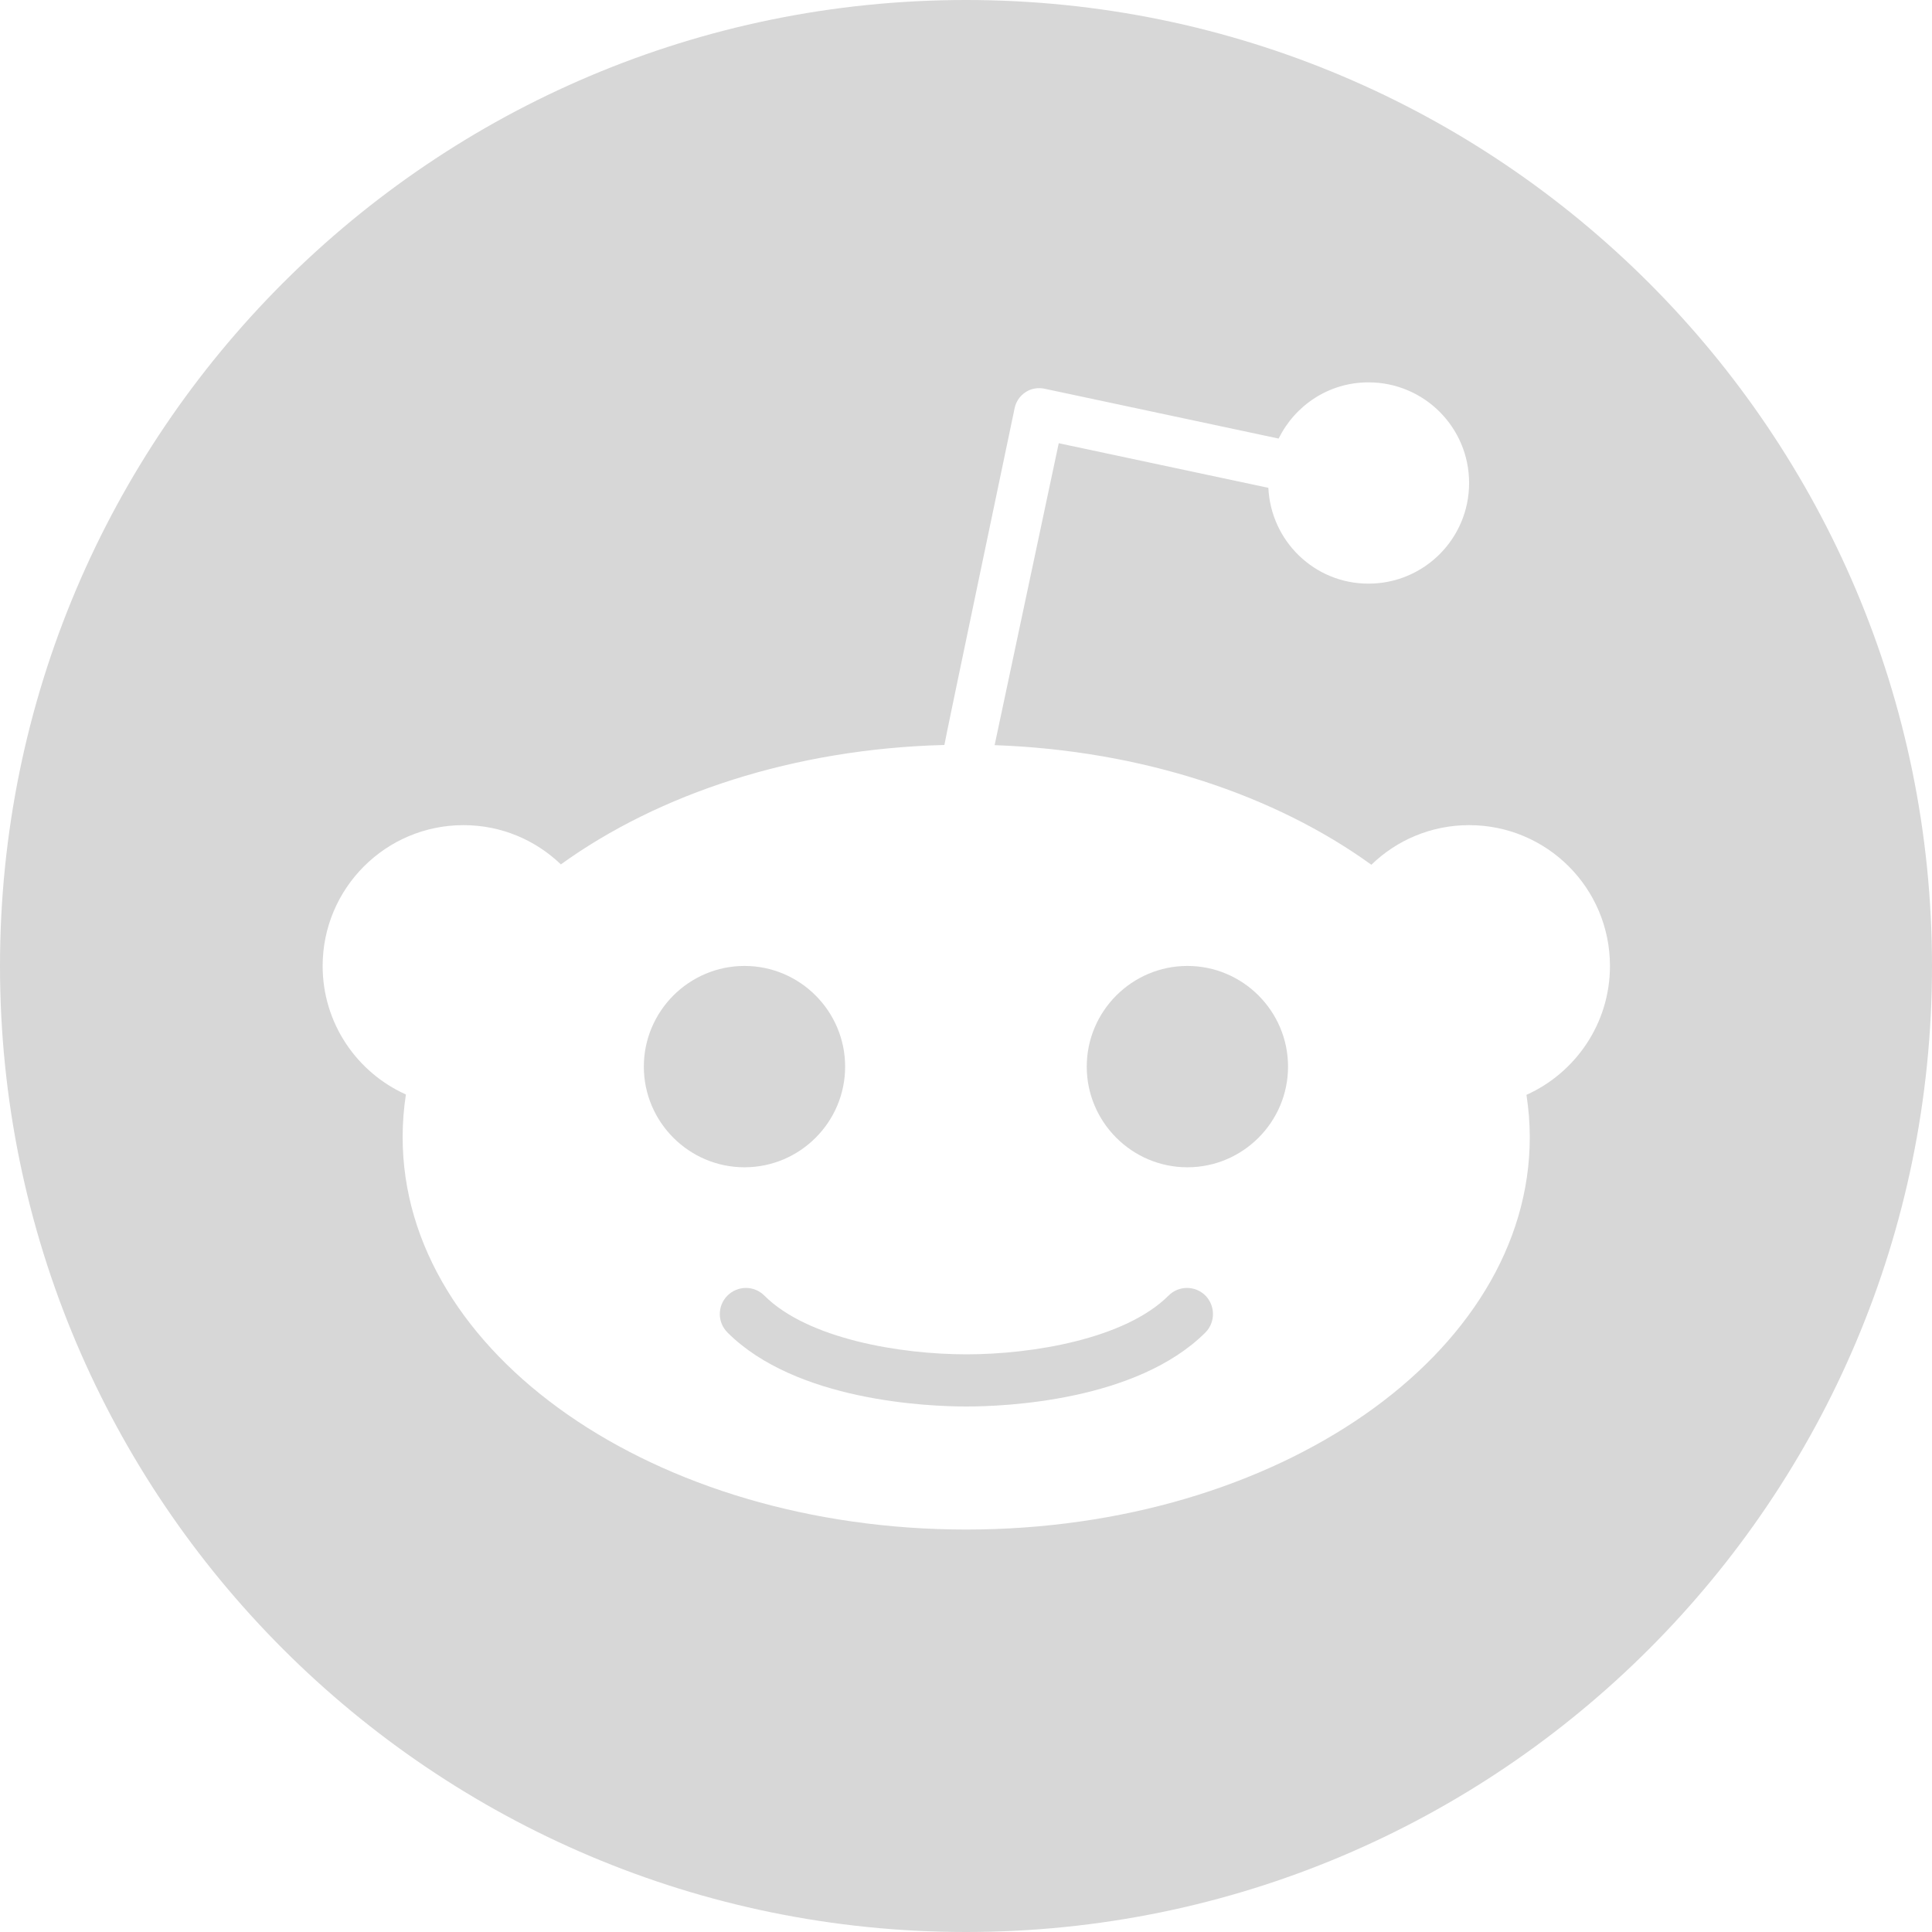 <svg width="32" height="32" viewBox="0 0 32 32" fill="none" xmlns="http://www.w3.org/2000/svg">
<path d="M19.355 21.459C18.638 22.176 17.102 22.432 16.007 22.432C14.91 22.432 13.377 22.176 12.66 21.459C12.491 21.29 12.219 21.29 12.049 21.459C11.88 21.629 11.88 21.901 12.049 22.07C13.185 23.206 15.367 23.296 16.007 23.296C16.647 23.296 18.826 23.206 19.966 22.07C20.132 21.901 20.132 21.629 19.966 21.459C19.796 21.29 19.524 21.29 19.355 21.459Z" fill="#D7D7D7"/>
<path d="M13.998 17.667C13.998 16.748 13.25 15.999 12.331 15.999C11.413 15.999 10.664 16.748 10.664 17.667C10.664 18.585 11.413 19.334 12.331 19.334C13.25 19.334 13.998 18.585 13.998 17.667Z" fill="#D7D7D7"/>
<path d="M16 0C7.165 0 0 7.165 0 16C0 24.835 7.165 32 16 32C24.835 32 32 24.835 32 16C32 7.165 24.835 0 16 0ZM25.283 18.134C25.318 18.365 25.338 18.598 25.338 18.835C25.338 22.425 21.158 25.334 16.003 25.334C10.848 25.334 6.669 22.425 6.669 18.835C6.669 18.595 6.688 18.358 6.723 18.128C5.91 17.763 5.344 16.947 5.344 16C5.344 14.714 6.387 13.667 7.677 13.667C8.304 13.667 8.87 13.914 9.29 14.317C10.909 13.149 13.149 12.403 15.642 12.339C15.642 12.307 16.806 6.758 16.806 6.758C16.829 6.65 16.893 6.557 16.986 6.496C17.078 6.435 17.19 6.416 17.299 6.438L21.178 7.264C21.45 6.714 22.009 6.333 22.666 6.333C23.587 6.333 24.333 7.078 24.333 8C24.333 8.922 23.587 9.667 22.666 9.667C21.773 9.667 21.05 8.963 21.008 8.08L17.536 7.341L16.474 12.342C18.922 12.429 21.12 13.171 22.714 14.323C23.133 13.917 23.702 13.667 24.333 13.667C25.623 13.667 26.666 14.71 26.666 16C26.666 16.954 26.093 17.77 25.283 18.134Z" fill="#D7D7D7"/>
<path d="M19.667 15.999C18.749 15.999 18 16.748 18 17.667C18 18.585 18.749 19.334 19.667 19.334C20.585 19.334 21.334 18.585 21.334 17.667C21.334 16.748 20.586 15.999 19.667 15.999Z" fill="#D7D7D7"/>
</svg>
